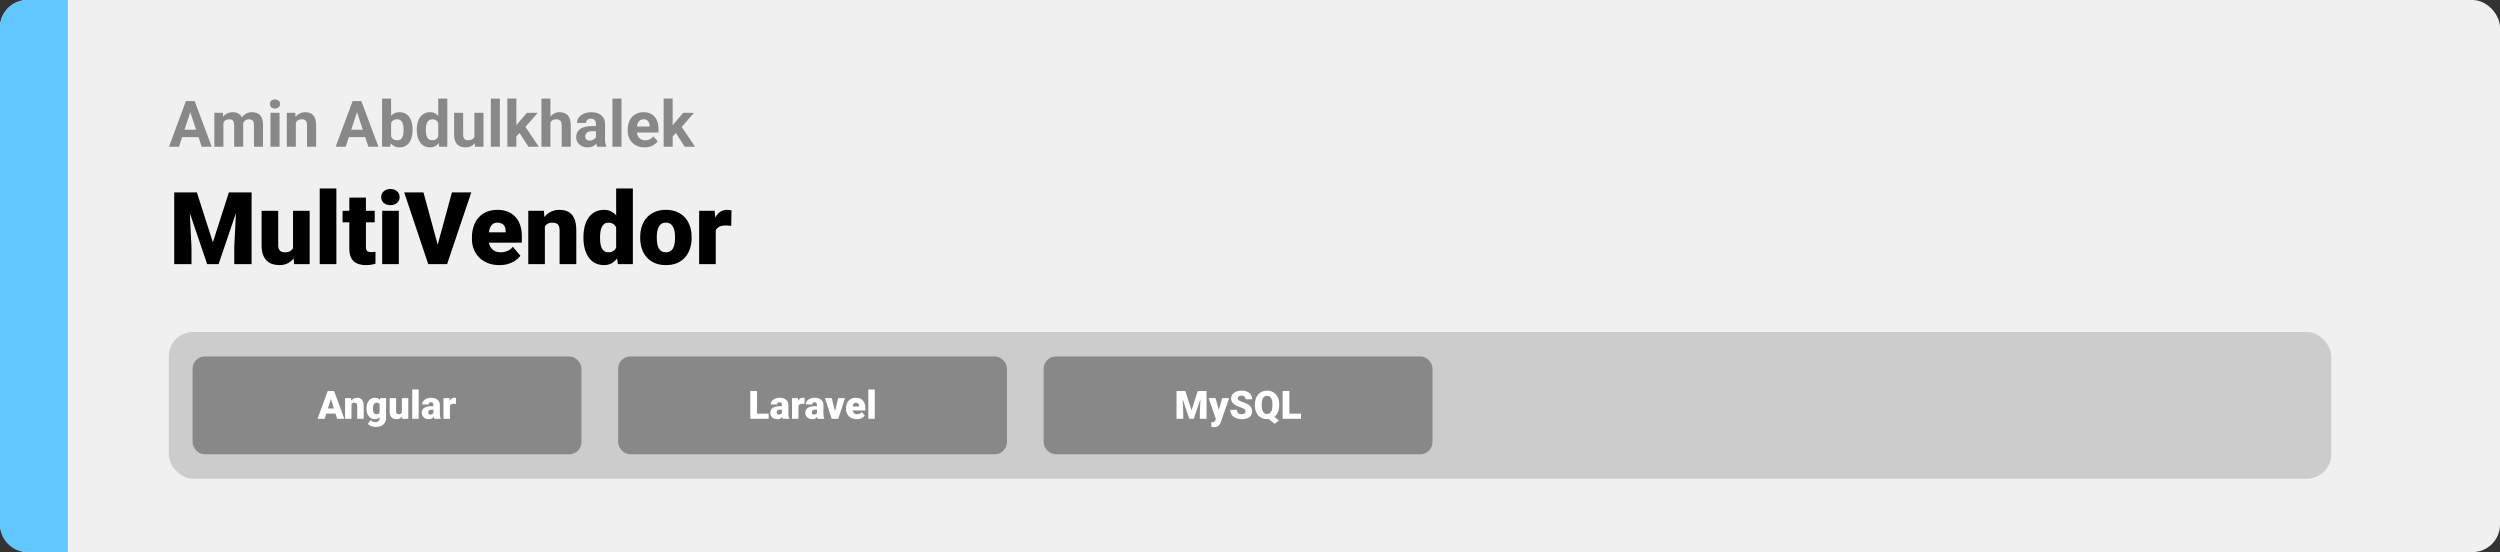 <svg width="1363" height="301" viewBox="0 0 1363 301" fill="none" xmlns="http://www.w3.org/2000/svg">
<rect x="0" y="0" width="1363" height="301" fill="#333333" stroke="none"/>
<rect width="1363" height="301" rx="15" fill="#F0F0F0"/>
<path d="M0 15C0 6.716 6.716 0 15 0H37V301H15C6.716 301 0 294.284 0 286V15Z" fill="#62C6FF"/>
<path d="M99.654 104.898H107.334L116.062 132.103L124.791 104.898H132.471L119.178 144H112.947L99.654 104.898ZM94.981 104.898H102.93L104.407 134.869V144H94.981V104.898ZM129.195 104.898H137.171V144H127.718V134.869L129.195 104.898ZM159.756 136.937V114.942H168.833V144H160.347L159.756 136.937ZM160.616 131.029L162.979 130.975C162.979 132.927 162.746 134.735 162.281 136.4C161.815 138.047 161.126 139.479 160.213 140.697C159.318 141.914 158.208 142.863 156.883 143.543C155.576 144.206 154.063 144.537 152.344 144.537C150.912 144.537 149.596 144.34 148.396 143.946C147.215 143.535 146.194 142.899 145.335 142.04C144.476 141.162 143.804 140.043 143.321 138.683C142.855 137.304 142.623 135.657 142.623 133.741V114.942H151.673V133.795C151.673 134.439 151.753 134.994 151.915 135.46C152.076 135.925 152.308 136.319 152.613 136.642C152.917 136.946 153.293 137.179 153.741 137.34C154.206 137.483 154.734 137.555 155.325 137.555C156.686 137.555 157.751 137.268 158.521 136.695C159.291 136.122 159.828 135.344 160.132 134.359C160.455 133.374 160.616 132.264 160.616 131.029ZM183.389 102.75V144H174.312V102.75H183.389ZM204.283 114.942V121.227H186.773V114.942H204.283ZM190.452 107.718H199.502V134.52C199.502 135.29 199.592 135.89 199.771 136.319C199.95 136.731 200.254 137.027 200.684 137.206C201.132 137.367 201.722 137.447 202.457 137.447C202.976 137.447 203.405 137.438 203.746 137.42C204.086 137.385 204.408 137.34 204.712 137.286V143.758C203.943 144.009 203.137 144.197 202.295 144.322C201.454 144.465 200.559 144.537 199.61 144.537C197.676 144.537 196.02 144.233 194.642 143.624C193.281 143.015 192.243 142.057 191.526 140.75C190.81 139.444 190.452 137.743 190.452 135.648V107.718ZM217.442 114.942V144H208.365V114.942H217.442ZM207.828 107.45C207.828 106.161 208.293 105.104 209.224 104.281C210.155 103.457 211.364 103.045 212.85 103.045C214.336 103.045 215.544 103.457 216.475 104.281C217.406 105.104 217.872 106.161 217.872 107.45C217.872 108.739 217.406 109.795 216.475 110.619C215.544 111.442 214.336 111.854 212.85 111.854C211.364 111.854 210.155 111.442 209.224 110.619C208.293 109.795 207.828 108.739 207.828 107.45ZM238.255 134.789L246.392 104.898H256.946L243.76 144H236.939L238.255 134.789ZM230.87 104.898L239.007 134.789L240.376 144H233.475L220.369 104.898H230.87ZM272.281 144.537C269.917 144.537 267.805 144.17 265.943 143.436C264.081 142.684 262.505 141.655 261.216 140.348C259.945 139.041 258.969 137.537 258.289 135.836C257.627 134.135 257.295 132.336 257.295 130.438V129.417C257.295 127.287 257.591 125.318 258.182 123.509C258.772 121.683 259.65 120.09 260.813 118.729C261.977 117.368 263.436 116.312 265.191 115.56C266.945 114.79 268.986 114.405 271.314 114.405C273.373 114.405 275.217 114.736 276.846 115.399C278.475 116.061 279.854 117.01 280.982 118.246C282.128 119.481 282.996 120.976 283.587 122.73C284.196 124.485 284.5 126.454 284.5 128.639V132.318H260.76V126.651H275.665V125.953C275.682 124.986 275.512 124.163 275.154 123.482C274.814 122.802 274.313 122.283 273.65 121.925C272.988 121.567 272.182 121.388 271.233 121.388C270.249 121.388 269.434 121.603 268.79 122.032C268.163 122.462 267.671 123.053 267.312 123.805C266.972 124.539 266.731 125.389 266.587 126.356C266.444 127.323 266.373 128.343 266.373 129.417V130.438C266.373 131.512 266.516 132.488 266.802 133.365C267.107 134.243 267.536 134.994 268.091 135.621C268.664 136.23 269.345 136.704 270.132 137.044C270.938 137.385 271.851 137.555 272.872 137.555C274.107 137.555 275.324 137.322 276.524 136.856C277.723 136.391 278.753 135.621 279.612 134.547L283.721 139.435C283.13 140.276 282.289 141.091 281.197 141.878C280.123 142.666 278.833 143.311 277.33 143.812C275.826 144.295 274.143 144.537 272.281 144.537ZM297.068 121.146V144H288.018V114.942H296.504L297.068 121.146ZM295.994 128.478L293.873 128.531C293.873 126.311 294.141 124.333 294.678 122.596C295.215 120.842 295.976 119.356 296.961 118.138C297.946 116.921 299.118 115.999 300.479 115.372C301.858 114.728 303.388 114.405 305.071 114.405C306.414 114.405 307.64 114.602 308.75 114.996C309.878 115.39 310.845 116.026 311.651 116.903C312.474 117.78 313.101 118.944 313.531 120.394C313.978 121.826 314.202 123.599 314.202 125.711V144H305.098V125.685C305.098 124.521 304.937 123.635 304.615 123.026C304.292 122.399 303.827 121.97 303.218 121.737C302.61 121.504 301.867 121.388 300.989 121.388C300.058 121.388 299.271 121.567 298.626 121.925C297.981 122.283 297.462 122.784 297.068 123.429C296.692 124.055 296.415 124.798 296.236 125.658C296.075 126.517 295.994 127.457 295.994 128.478ZM335.928 137.34V102.75H345.032V144H336.868L335.928 137.34ZM318.096 129.82V129.256C318.096 127.054 318.338 125.049 318.821 123.241C319.305 121.415 320.021 119.848 320.97 118.541C321.919 117.216 323.1 116.196 324.515 115.479C325.929 114.763 327.558 114.405 329.402 114.405C331.049 114.405 332.491 114.79 333.726 115.56C334.961 116.312 336.018 117.368 336.895 118.729C337.772 120.09 338.488 121.683 339.043 123.509C339.598 125.318 340.019 127.269 340.306 129.364V130.035C340.019 132.005 339.598 133.867 339.043 135.621C338.488 137.358 337.772 138.897 336.895 140.24C336.018 141.583 334.952 142.639 333.699 143.409C332.464 144.161 331.014 144.537 329.349 144.537C327.505 144.537 325.875 144.17 324.461 143.436C323.064 142.702 321.892 141.673 320.943 140.348C320.012 139.023 319.305 137.465 318.821 135.675C318.338 133.884 318.096 131.933 318.096 129.82ZM327.146 129.256V129.82C327.146 130.912 327.218 131.924 327.361 132.855C327.505 133.786 327.746 134.61 328.086 135.326C328.444 136.024 328.91 136.57 329.483 136.964C330.074 137.358 330.799 137.555 331.658 137.555C332.822 137.555 333.78 137.277 334.532 136.722C335.302 136.167 335.866 135.379 336.224 134.359C336.6 133.338 336.761 132.139 336.707 130.76V128.639C336.743 127.457 336.662 126.419 336.465 125.523C336.268 124.61 335.955 123.849 335.525 123.241C335.114 122.632 334.585 122.175 333.941 121.871C333.314 121.549 332.571 121.388 331.712 121.388C330.87 121.388 330.154 121.585 329.563 121.979C328.991 122.372 328.525 122.927 328.167 123.644C327.809 124.342 327.549 125.174 327.388 126.141C327.227 127.09 327.146 128.128 327.146 129.256ZM349.034 129.767V129.203C349.034 127.072 349.338 125.112 349.947 123.321C350.556 121.513 351.451 119.946 352.632 118.622C353.814 117.297 355.273 116.267 357.01 115.533C358.746 114.781 360.752 114.405 363.025 114.405C365.317 114.405 367.331 114.781 369.068 115.533C370.822 116.267 372.291 117.297 373.472 118.622C374.654 119.946 375.549 121.513 376.158 123.321C376.766 125.112 377.071 127.072 377.071 129.203V129.767C377.071 131.879 376.766 133.84 376.158 135.648C375.549 137.438 374.654 139.005 373.472 140.348C372.291 141.673 370.831 142.702 369.095 143.436C367.358 144.17 365.353 144.537 363.079 144.537C360.805 144.537 358.791 144.17 357.037 143.436C355.282 142.702 353.814 141.673 352.632 140.348C351.451 139.005 350.556 137.438 349.947 135.648C349.338 133.84 349.034 131.879 349.034 129.767ZM358.084 129.203V129.767C358.084 130.859 358.165 131.879 358.326 132.828C358.487 133.777 358.755 134.61 359.131 135.326C359.507 136.024 360.018 136.57 360.662 136.964C361.307 137.358 362.112 137.555 363.079 137.555C364.028 137.555 364.816 137.358 365.442 136.964C366.087 136.57 366.597 136.024 366.973 135.326C367.349 134.61 367.618 133.777 367.779 132.828C367.94 131.879 368.021 130.859 368.021 129.767V129.203C368.021 128.146 367.94 127.153 367.779 126.222C367.618 125.273 367.349 124.44 366.973 123.724C366.597 122.99 366.087 122.417 365.442 122.005C364.798 121.594 363.992 121.388 363.025 121.388C362.076 121.388 361.28 121.594 360.635 122.005C360.009 122.417 359.507 122.99 359.131 123.724C358.755 124.44 358.487 125.273 358.326 126.222C358.165 127.153 358.084 128.146 358.084 129.203ZM390.23 122.14V144H381.18V114.942H389.639L390.23 122.14ZM398.824 114.728L398.663 123.133C398.305 123.097 397.821 123.053 397.212 122.999C396.604 122.945 396.093 122.918 395.682 122.918C394.625 122.918 393.712 123.044 392.942 123.294C392.19 123.527 391.564 123.885 391.062 124.369C390.579 124.834 390.221 125.425 389.988 126.141C389.773 126.857 389.675 127.69 389.693 128.639L388.055 127.564C388.055 125.613 388.243 123.84 388.619 122.247C389.013 120.636 389.568 119.248 390.284 118.084C391 116.903 391.868 115.999 392.889 115.372C393.909 114.728 395.055 114.405 396.326 114.405C396.774 114.405 397.212 114.432 397.642 114.486C398.09 114.54 398.484 114.62 398.824 114.728Z" fill="black"/>
<path d="M104.339 59.373L97.571 80H92.12L101.365 55.117H104.834L104.339 59.373ZM109.961 80L103.177 59.373L102.63 55.117H106.133L115.43 80H109.961ZM109.654 70.737V74.753H96.512V70.737H109.654ZM121.805 65.337V80H116.866V61.509H121.497L121.805 65.337ZM121.121 70.105H119.754C119.754 68.817 119.908 67.633 120.215 66.55C120.534 65.457 120.996 64.511 121.6 63.713C122.215 62.904 122.972 62.278 123.873 61.834C124.773 61.389 125.815 61.167 127 61.167C127.82 61.167 128.572 61.292 129.256 61.543C129.939 61.782 130.526 62.164 131.016 62.688C131.517 63.201 131.905 63.873 132.178 64.705C132.452 65.525 132.588 66.51 132.588 67.661V80H127.667V68.208C127.667 67.365 127.553 66.716 127.325 66.26C127.097 65.804 126.772 65.485 126.351 65.303C125.94 65.12 125.445 65.029 124.864 65.029C124.226 65.029 123.667 65.16 123.189 65.422C122.722 65.684 122.334 66.049 122.027 66.516C121.719 66.972 121.491 67.507 121.343 68.123C121.195 68.738 121.121 69.399 121.121 70.105ZM132.127 69.541L130.367 69.763C130.367 68.555 130.515 67.433 130.811 66.397C131.119 65.36 131.569 64.448 132.161 63.662C132.765 62.876 133.511 62.266 134.4 61.834C135.289 61.389 136.314 61.167 137.476 61.167C138.365 61.167 139.174 61.298 139.903 61.56C140.632 61.811 141.253 62.215 141.766 62.773C142.29 63.32 142.688 64.038 142.962 64.927C143.247 65.815 143.389 66.903 143.389 68.191V80H138.45V68.191C138.45 67.336 138.336 66.687 138.108 66.243C137.892 65.787 137.573 65.474 137.151 65.303C136.741 65.12 136.251 65.029 135.682 65.029C135.089 65.029 134.571 65.149 134.126 65.388C133.682 65.616 133.312 65.935 133.016 66.345C132.719 66.755 132.497 67.234 132.349 67.781C132.201 68.316 132.127 68.903 132.127 69.541ZM152.396 61.509V80H147.457V61.509H152.396ZM147.149 56.69C147.149 55.972 147.4 55.379 147.901 54.912C148.402 54.445 149.074 54.211 149.917 54.211C150.749 54.211 151.416 54.445 151.917 54.912C152.43 55.379 152.686 55.972 152.686 56.69C152.686 57.407 152.43 58 151.917 58.467C151.416 58.934 150.749 59.167 149.917 59.167C149.074 59.167 148.402 58.934 147.901 58.467C147.4 58 147.149 57.407 147.149 56.69ZM161.282 65.457V80H156.36V61.509H160.975L161.282 65.457ZM160.564 70.105H159.231C159.231 68.738 159.408 67.507 159.761 66.414C160.114 65.308 160.61 64.368 161.248 63.594C161.886 62.808 162.644 62.209 163.521 61.799C164.41 61.378 165.401 61.167 166.495 61.167C167.361 61.167 168.152 61.292 168.87 61.543C169.588 61.794 170.203 62.192 170.716 62.739C171.24 63.286 171.639 64.01 171.912 64.91C172.197 65.81 172.339 66.909 172.339 68.208V80H167.383V68.191C167.383 67.371 167.269 66.733 167.042 66.277C166.814 65.821 166.478 65.502 166.033 65.32C165.6 65.126 165.065 65.029 164.427 65.029C163.766 65.029 163.191 65.16 162.701 65.422C162.222 65.684 161.823 66.049 161.504 66.516C161.197 66.972 160.963 67.507 160.804 68.123C160.644 68.738 160.564 69.399 160.564 70.105ZM195.223 59.373L188.455 80H183.003L192.249 55.117H195.718L195.223 59.373ZM200.845 80L194.061 59.373L193.514 55.117H197.017L206.314 80H200.845ZM200.538 70.737V74.753H187.396V70.737H200.538ZM208.313 53.75H213.235V75.762L212.74 80H208.313V53.75ZM224.942 70.566V70.925C224.942 72.304 224.794 73.569 224.498 74.719C224.213 75.87 223.768 76.867 223.165 77.71C222.561 78.542 221.809 79.191 220.909 79.658C220.02 80.114 218.972 80.342 217.764 80.342C216.636 80.342 215.656 80.114 214.825 79.658C214.004 79.203 213.315 78.559 212.757 77.727C212.199 76.895 211.749 75.921 211.407 74.805C211.065 73.688 210.809 72.469 210.638 71.147V70.361C210.809 69.04 211.065 67.821 211.407 66.704C211.749 65.588 212.199 64.613 212.757 63.782C213.315 62.95 214.004 62.306 214.825 61.851C215.645 61.395 216.613 61.167 217.73 61.167C218.949 61.167 220.009 61.401 220.909 61.868C221.82 62.323 222.572 62.973 223.165 63.816C223.768 64.648 224.213 65.639 224.498 66.79C224.794 67.929 224.942 69.188 224.942 70.566ZM220.02 70.925V70.566C220.02 69.814 219.963 69.108 219.849 68.447C219.747 67.775 219.564 67.188 219.302 66.687C219.04 66.174 218.681 65.77 218.226 65.474C217.781 65.177 217.206 65.029 216.5 65.029C215.827 65.029 215.258 65.143 214.791 65.371C214.323 65.599 213.936 65.918 213.628 66.328C213.332 66.738 213.11 67.228 212.962 67.798C212.814 68.356 212.723 68.971 212.688 69.644V71.882C212.723 72.782 212.871 73.58 213.133 74.275C213.406 74.959 213.816 75.5 214.363 75.898C214.922 76.286 215.645 76.48 216.534 76.48C217.229 76.48 217.804 76.343 218.26 76.069C218.715 75.796 219.069 75.409 219.319 74.907C219.581 74.406 219.764 73.819 219.866 73.147C219.969 72.463 220.02 71.723 220.02 70.925ZM238.921 75.967V53.75H243.877V80H239.417L238.921 75.967ZM227.232 70.977V70.618C227.232 69.205 227.391 67.923 227.71 66.772C228.029 65.61 228.497 64.613 229.112 63.782C229.727 62.95 230.485 62.306 231.385 61.851C232.285 61.395 233.31 61.167 234.461 61.167C235.543 61.167 236.489 61.395 237.298 61.851C238.118 62.306 238.813 62.956 239.383 63.799C239.964 64.63 240.431 65.616 240.784 66.755C241.137 67.883 241.394 69.12 241.553 70.464V71.25C241.394 72.537 241.137 73.734 240.784 74.839C240.431 75.944 239.964 76.912 239.383 77.744C238.813 78.564 238.118 79.203 237.298 79.658C236.478 80.114 235.521 80.342 234.427 80.342C233.276 80.342 232.251 80.108 231.351 79.641C230.462 79.174 229.71 78.519 229.095 77.676C228.491 76.833 228.029 75.841 227.71 74.702C227.391 73.563 227.232 72.321 227.232 70.977ZM232.154 70.618V70.977C232.154 71.74 232.211 72.452 232.325 73.113C232.45 73.774 232.649 74.36 232.923 74.873C233.208 75.374 233.572 75.767 234.017 76.052C234.472 76.326 235.025 76.462 235.674 76.462C236.517 76.462 237.212 76.274 237.759 75.898C238.306 75.511 238.722 74.981 239.007 74.309C239.303 73.637 239.474 72.862 239.52 71.985V69.746C239.485 69.028 239.383 68.385 239.212 67.815C239.052 67.234 238.813 66.738 238.494 66.328C238.187 65.918 237.799 65.599 237.332 65.371C236.876 65.143 236.335 65.029 235.708 65.029C235.07 65.029 234.524 65.177 234.068 65.474C233.612 65.758 233.242 66.151 232.957 66.653C232.684 67.154 232.479 67.747 232.342 68.43C232.216 69.102 232.154 69.832 232.154 70.618ZM258.66 75.574V61.509H263.582V80H258.951L258.66 75.574ZM259.207 71.78L260.66 71.746C260.66 72.976 260.517 74.121 260.232 75.181C259.948 76.229 259.52 77.14 258.951 77.915C258.381 78.678 257.663 79.276 256.797 79.71C255.931 80.131 254.912 80.342 253.738 80.342C252.838 80.342 252.007 80.216 251.243 79.966C250.491 79.704 249.842 79.299 249.295 78.752C248.759 78.194 248.338 77.482 248.03 76.616C247.734 75.739 247.586 74.685 247.586 73.455V61.509H252.508V73.489C252.508 74.036 252.57 74.497 252.696 74.873C252.833 75.249 253.021 75.557 253.26 75.796C253.499 76.035 253.778 76.206 254.097 76.309C254.428 76.411 254.792 76.462 255.191 76.462C256.205 76.462 257.002 76.257 257.583 75.847C258.176 75.437 258.592 74.879 258.831 74.172C259.082 73.455 259.207 72.657 259.207 71.78ZM272.537 53.75V80H267.598V53.75H272.537ZM281.526 53.733V80H276.604V53.733H281.526ZM293.182 61.509L285.149 70.669L280.843 75.027L279.048 71.472L282.466 67.131L287.269 61.509H293.182ZM288.072 80L282.603 71.455L286.004 68.481L293.746 80H288.072ZM300.103 53.75V80H295.181V53.75H300.103ZM299.402 70.105H298.052C298.064 68.817 298.235 67.633 298.565 66.55C298.895 65.457 299.368 64.511 299.983 63.713C300.599 62.904 301.333 62.278 302.188 61.834C303.054 61.389 304.011 61.167 305.059 61.167C305.971 61.167 306.797 61.298 307.537 61.56C308.289 61.811 308.933 62.221 309.468 62.791C310.015 63.349 310.437 64.084 310.733 64.995C311.029 65.907 311.177 67.012 311.177 68.311V80H306.221V68.276C306.221 67.456 306.102 66.812 305.862 66.345C305.634 65.867 305.298 65.531 304.854 65.337C304.421 65.132 303.886 65.029 303.248 65.029C302.541 65.029 301.937 65.16 301.436 65.422C300.946 65.684 300.553 66.049 300.257 66.516C299.961 66.972 299.744 67.507 299.607 68.123C299.471 68.738 299.402 69.399 299.402 70.105ZM324.9 75.83V67.593C324.9 67 324.804 66.493 324.61 66.072C324.416 65.639 324.114 65.303 323.704 65.064C323.305 64.824 322.787 64.705 322.149 64.705C321.602 64.705 321.129 64.801 320.73 64.995C320.332 65.177 320.024 65.445 319.808 65.798C319.591 66.14 319.483 66.545 319.483 67.012H314.561C314.561 66.226 314.743 65.479 315.108 64.773C315.472 64.067 316.002 63.446 316.697 62.91C317.392 62.363 318.218 61.936 319.175 61.628C320.144 61.321 321.226 61.167 322.422 61.167C323.858 61.167 325.134 61.406 326.25 61.885C327.367 62.363 328.244 63.081 328.882 64.038C329.532 64.995 329.856 66.191 329.856 67.627V75.54C329.856 76.553 329.919 77.385 330.044 78.035C330.17 78.673 330.352 79.231 330.591 79.71V80H325.618C325.379 79.499 325.197 78.872 325.071 78.12C324.957 77.357 324.9 76.593 324.9 75.83ZM325.55 68.738L325.584 71.523H322.833C322.183 71.523 321.619 71.597 321.141 71.746C320.662 71.894 320.269 72.105 319.961 72.378C319.654 72.64 319.426 72.948 319.278 73.301C319.141 73.654 319.073 74.041 319.073 74.463C319.073 74.884 319.17 75.266 319.363 75.608C319.557 75.938 319.836 76.2 320.201 76.394C320.565 76.576 320.993 76.668 321.482 76.668C322.223 76.668 322.867 76.519 323.414 76.223C323.96 75.927 324.382 75.562 324.678 75.129C324.986 74.697 325.145 74.286 325.157 73.899L326.456 75.984C326.273 76.451 326.023 76.935 325.704 77.436C325.396 77.938 325.003 78.411 324.524 78.855C324.046 79.288 323.471 79.647 322.798 79.932C322.126 80.205 321.329 80.342 320.406 80.342C319.232 80.342 318.167 80.108 317.21 79.641C316.264 79.163 315.512 78.507 314.954 77.676C314.407 76.833 314.134 75.876 314.134 74.805C314.134 73.836 314.316 72.976 314.681 72.224C315.045 71.472 315.581 70.84 316.287 70.327C317.005 69.803 317.899 69.41 318.97 69.148C320.041 68.874 321.283 68.738 322.696 68.738H325.55ZM338.846 53.75V80H333.907V53.75H338.846ZM351.424 80.342C349.988 80.342 348.701 80.114 347.562 79.658C346.422 79.191 345.454 78.547 344.656 77.727C343.87 76.907 343.266 75.955 342.845 74.873C342.423 73.779 342.212 72.617 342.212 71.387V70.703C342.212 69.302 342.412 68.02 342.811 66.858C343.209 65.696 343.779 64.688 344.52 63.833C345.271 62.978 346.183 62.323 347.254 61.868C348.325 61.401 349.533 61.167 350.877 61.167C352.187 61.167 353.349 61.383 354.363 61.816C355.377 62.249 356.226 62.865 356.91 63.662C357.605 64.46 358.129 65.417 358.482 66.533C358.835 67.638 359.012 68.869 359.012 70.225V72.275H344.314V68.994H354.175V68.618C354.175 67.935 354.05 67.325 353.799 66.79C353.56 66.243 353.195 65.81 352.706 65.491C352.216 65.172 351.589 65.012 350.826 65.012C350.176 65.012 349.618 65.155 349.151 65.439C348.684 65.724 348.302 66.123 348.006 66.636C347.721 67.148 347.505 67.752 347.356 68.447C347.22 69.131 347.151 69.883 347.151 70.703V71.387C347.151 72.127 347.254 72.811 347.459 73.438C347.675 74.064 347.977 74.605 348.365 75.061C348.764 75.517 349.242 75.87 349.8 76.121C350.37 76.371 351.014 76.497 351.731 76.497C352.62 76.497 353.446 76.326 354.209 75.984C354.984 75.631 355.651 75.101 356.209 74.394L358.602 76.992C358.214 77.55 357.684 78.086 357.012 78.599C356.351 79.111 355.554 79.533 354.62 79.863C353.685 80.182 352.62 80.342 351.424 80.342ZM366.736 53.733V80H361.814V53.733H366.736ZM378.392 61.509L370.359 70.669L366.053 75.027L364.258 71.472L367.676 67.131L372.479 61.509H378.392ZM373.282 80L367.813 71.455L371.214 68.481L378.956 80H373.282Z" fill="#888888"/>
<rect x="92" y="181" width="1179" height="80" rx="13.333" fill="#CCCCCC"/>
<rect x="107" y="196.333" width="208" height="49.333" rx="4.667" fill="#888888" stroke="#888888" stroke-width="4"/>
<path d="M180.729 216.354L177.031 228.333H173.104L178.677 213.167H181.167L180.729 216.354ZM183.792 228.333L180.083 216.354L179.604 213.167H182.125L187.729 228.333H183.792ZM183.646 222.677V225.5H175.865V222.677H183.646ZM191.625 219.469V228.333H188.115V217.062H191.406L191.625 219.469ZM191.208 222.312L190.385 222.333C190.385 221.472 190.49 220.705 190.698 220.031C190.906 219.351 191.201 218.774 191.583 218.302C191.965 217.83 192.42 217.472 192.948 217.229C193.483 216.979 194.076 216.854 194.729 216.854C195.25 216.854 195.726 216.931 196.156 217.083C196.594 217.236 196.969 217.483 197.281 217.823C197.601 218.163 197.844 218.615 198.01 219.177C198.184 219.733 198.271 220.42 198.271 221.24V228.333H194.74V221.229C194.74 220.778 194.677 220.434 194.552 220.198C194.427 219.955 194.247 219.788 194.01 219.698C193.774 219.608 193.486 219.562 193.146 219.562C192.785 219.562 192.479 219.632 192.229 219.771C191.979 219.91 191.778 220.104 191.625 220.354C191.479 220.597 191.372 220.885 191.302 221.219C191.24 221.552 191.208 221.917 191.208 222.312ZM207.302 217.062H210.49V227.896C210.49 228.937 210.25 229.819 209.771 230.542C209.292 231.271 208.622 231.823 207.76 232.198C206.906 232.58 205.906 232.771 204.76 232.771C204.253 232.771 203.736 232.705 203.208 232.573C202.681 232.448 202.187 232.26 201.729 232.01C201.271 231.76 200.885 231.451 200.573 231.083L202.042 229.021C202.326 229.34 202.684 229.611 203.115 229.833C203.545 230.062 204.052 230.177 204.635 230.177C205.142 230.177 205.566 230.087 205.906 229.906C206.253 229.726 206.517 229.462 206.698 229.115C206.878 228.774 206.969 228.361 206.969 227.875V219.729L207.302 217.062ZM199.812 222.833V222.615C199.812 221.76 199.917 220.983 200.125 220.281C200.34 219.573 200.646 218.965 201.042 218.458C201.444 217.944 201.931 217.549 202.5 217.271C203.069 216.993 203.712 216.854 204.427 216.854C205.198 216.854 205.83 217.003 206.323 217.302C206.823 217.594 207.222 218.003 207.521 218.531C207.826 219.059 208.062 219.677 208.229 220.385C208.403 221.087 208.549 221.844 208.667 222.656V222.917C208.549 223.681 208.385 224.403 208.177 225.083C207.976 225.757 207.712 226.354 207.385 226.875C207.059 227.396 206.649 227.806 206.156 228.104C205.67 228.396 205.087 228.542 204.406 228.542C203.698 228.542 203.059 228.399 202.49 228.115C201.927 227.83 201.444 227.431 201.042 226.917C200.646 226.403 200.34 225.799 200.125 225.104C199.917 224.41 199.812 223.653 199.812 222.833ZM203.323 222.615V222.833C203.323 223.257 203.361 223.649 203.437 224.01C203.521 224.372 203.646 224.691 203.812 224.969C203.979 225.24 204.184 225.451 204.427 225.604C204.677 225.757 204.969 225.833 205.302 225.833C205.809 225.833 206.219 225.726 206.531 225.51C206.844 225.295 207.069 224.99 207.208 224.594C207.347 224.198 207.406 223.733 207.385 223.198V222.375C207.399 221.917 207.368 221.514 207.292 221.167C207.215 220.812 207.094 220.517 206.927 220.281C206.767 220.045 206.552 219.868 206.281 219.75C206.017 219.625 205.698 219.562 205.323 219.562C204.997 219.562 204.708 219.639 204.458 219.792C204.208 219.944 204 220.16 203.833 220.437C203.667 220.708 203.538 221.031 203.448 221.406C203.365 221.774 203.323 222.177 203.323 222.615ZM219.094 225.594V217.062H222.615V228.333H219.323L219.094 225.594ZM219.427 223.302L220.344 223.281C220.344 224.038 220.253 224.74 220.073 225.385C219.892 226.024 219.625 226.58 219.271 227.052C218.924 227.524 218.493 227.892 217.979 228.156C217.472 228.413 216.885 228.542 216.219 228.542C215.663 228.542 215.153 228.465 214.687 228.312C214.229 228.153 213.833 227.906 213.5 227.573C213.167 227.233 212.906 226.799 212.719 226.271C212.538 225.736 212.448 225.097 212.448 224.354V217.062H215.958V224.375C215.958 224.625 215.99 224.84 216.052 225.021C216.115 225.201 216.205 225.354 216.323 225.479C216.441 225.597 216.587 225.687 216.76 225.75C216.941 225.806 217.146 225.833 217.375 225.833C217.903 225.833 218.316 225.722 218.615 225.5C218.913 225.278 219.122 224.976 219.24 224.594C219.365 224.212 219.427 223.781 219.427 223.302ZM228.26 212.333V228.333H224.74V212.333H228.26ZM236.281 225.5V220.854C236.281 220.535 236.236 220.26 236.146 220.031C236.056 219.802 235.913 219.625 235.719 219.5C235.524 219.368 235.264 219.302 234.938 219.302C234.674 219.302 234.448 219.347 234.26 219.437C234.073 219.528 233.931 219.663 233.833 219.844C233.736 220.024 233.688 220.253 233.688 220.531H230.177C230.177 220.01 230.292 219.528 230.521 219.083C230.757 218.632 231.09 218.24 231.521 217.906C231.958 217.573 232.479 217.316 233.083 217.135C233.694 216.948 234.375 216.854 235.125 216.854C236.021 216.854 236.819 217.003 237.521 217.302C238.229 217.601 238.788 218.049 239.198 218.646C239.608 219.236 239.813 219.979 239.813 220.875V225.49C239.813 226.226 239.854 226.785 239.938 227.167C240.021 227.542 240.139 227.872 240.292 228.156V228.333H236.771C236.604 227.986 236.479 227.562 236.396 227.062C236.319 226.556 236.281 226.035 236.281 225.5ZM236.708 221.448L236.729 223.323H235.177C234.851 223.323 234.573 223.368 234.344 223.458C234.122 223.549 233.941 223.674 233.802 223.833C233.67 223.986 233.573 224.16 233.51 224.354C233.455 224.549 233.427 224.753 233.427 224.969C233.427 225.177 233.476 225.365 233.573 225.531C233.677 225.691 233.816 225.816 233.99 225.906C234.163 225.997 234.358 226.042 234.573 226.042C234.962 226.042 235.292 225.969 235.563 225.823C235.84 225.67 236.052 225.486 236.198 225.271C236.344 225.056 236.417 224.854 236.417 224.667L237.188 226.104C237.049 226.382 236.889 226.663 236.708 226.948C236.535 227.233 236.316 227.497 236.052 227.74C235.795 227.976 235.479 228.17 235.104 228.323C234.729 228.469 234.274 228.542 233.74 228.542C233.045 228.542 232.406 228.399 231.823 228.115C231.247 227.83 230.785 227.434 230.438 226.927C230.09 226.413 229.917 225.823 229.917 225.156C229.917 224.573 230.021 224.052 230.229 223.594C230.444 223.135 230.767 222.747 231.198 222.427C231.628 222.108 232.177 221.865 232.844 221.698C233.51 221.531 234.295 221.448 235.198 221.448H236.708ZM245.302 219.854V228.333H241.792V217.062H245.073L245.302 219.854ZM248.635 216.979L248.573 220.24C248.434 220.226 248.247 220.208 248.01 220.187C247.774 220.167 247.576 220.156 247.417 220.156C247.007 220.156 246.653 220.205 246.354 220.302C246.062 220.392 245.819 220.531 245.625 220.719C245.437 220.899 245.299 221.128 245.208 221.406C245.125 221.684 245.087 222.007 245.094 222.375L244.458 221.958C244.458 221.201 244.531 220.514 244.677 219.896C244.83 219.271 245.045 218.733 245.323 218.281C245.601 217.823 245.937 217.472 246.333 217.229C246.729 216.979 247.174 216.854 247.667 216.854C247.84 216.854 248.01 216.865 248.177 216.885C248.351 216.906 248.503 216.937 248.635 216.979Z" fill="white"/>
<rect x="339" y="196.333" width="208" height="49.333" rx="4.667" fill="#888888" stroke="#888888" stroke-width="4"/>
<path d="M419.073 225.521V228.333H411.406V225.521H419.073ZM412.708 213.167V228.333H409.052V213.167H412.708ZM426.302 225.5V220.854C426.302 220.535 426.257 220.26 426.167 220.031C426.076 219.802 425.934 219.625 425.74 219.5C425.545 219.368 425.285 219.302 424.958 219.302C424.694 219.302 424.469 219.347 424.281 219.437C424.094 219.528 423.951 219.663 423.854 219.844C423.757 220.024 423.708 220.253 423.708 220.531H420.198C420.198 220.01 420.312 219.528 420.542 219.083C420.778 218.632 421.111 218.24 421.542 217.906C421.979 217.573 422.5 217.316 423.104 217.135C423.715 216.948 424.396 216.854 425.146 216.854C426.042 216.854 426.84 217.003 427.542 217.302C428.25 217.601 428.809 218.049 429.219 218.646C429.628 219.236 429.833 219.979 429.833 220.875V225.49C429.833 226.226 429.875 226.785 429.958 227.167C430.042 227.542 430.16 227.872 430.312 228.156V228.333H426.792C426.625 227.986 426.5 227.562 426.417 227.062C426.34 226.556 426.302 226.035 426.302 225.5ZM426.729 221.448L426.75 223.323H425.198C424.872 223.323 424.594 223.368 424.365 223.458C424.142 223.549 423.962 223.674 423.823 223.833C423.691 223.986 423.594 224.16 423.531 224.354C423.476 224.549 423.448 224.753 423.448 224.969C423.448 225.177 423.497 225.365 423.594 225.531C423.698 225.691 423.837 225.816 424.01 225.906C424.184 225.997 424.378 226.042 424.594 226.042C424.983 226.042 425.312 225.969 425.583 225.823C425.861 225.67 426.073 225.486 426.219 225.271C426.365 225.056 426.437 224.854 426.437 224.667L427.208 226.104C427.069 226.382 426.91 226.663 426.729 226.948C426.556 227.233 426.337 227.497 426.073 227.74C425.816 227.976 425.5 228.17 425.125 228.323C424.75 228.469 424.295 228.542 423.76 228.542C423.066 228.542 422.427 228.399 421.844 228.115C421.267 227.83 420.806 227.434 420.458 226.927C420.111 226.413 419.937 225.823 419.937 225.156C419.937 224.573 420.042 224.052 420.25 223.594C420.465 223.135 420.788 222.747 421.219 222.427C421.649 222.108 422.198 221.865 422.865 221.698C423.531 221.531 424.316 221.448 425.219 221.448H426.729ZM435.323 219.854V228.333H431.812V217.062H435.094L435.323 219.854ZM438.656 216.979L438.594 220.24C438.455 220.226 438.267 220.208 438.031 220.187C437.795 220.167 437.597 220.156 437.437 220.156C437.028 220.156 436.674 220.205 436.375 220.302C436.083 220.392 435.84 220.531 435.646 220.719C435.458 220.899 435.319 221.128 435.229 221.406C435.146 221.684 435.108 222.007 435.115 222.375L434.479 221.958C434.479 221.201 434.552 220.514 434.698 219.896C434.851 219.271 435.066 218.733 435.344 218.281C435.622 217.823 435.958 217.472 436.354 217.229C436.75 216.979 437.194 216.854 437.687 216.854C437.861 216.854 438.031 216.865 438.198 216.885C438.372 216.906 438.524 216.937 438.656 216.979ZM445.406 225.5V220.854C445.406 220.535 445.361 220.26 445.271 220.031C445.181 219.802 445.038 219.625 444.844 219.5C444.649 219.368 444.389 219.302 444.063 219.302C443.799 219.302 443.573 219.347 443.385 219.437C443.198 219.528 443.056 219.663 442.958 219.844C442.861 220.024 442.813 220.253 442.813 220.531H439.302C439.302 220.01 439.417 219.528 439.646 219.083C439.882 218.632 440.215 218.24 440.646 217.906C441.083 217.573 441.604 217.316 442.208 217.135C442.819 216.948 443.5 216.854 444.25 216.854C445.146 216.854 445.944 217.003 446.646 217.302C447.354 217.601 447.913 218.049 448.323 218.646C448.733 219.236 448.938 219.979 448.938 220.875V225.49C448.938 226.226 448.979 226.785 449.063 227.167C449.146 227.542 449.264 227.872 449.417 228.156V228.333H445.896C445.729 227.986 445.604 227.562 445.521 227.062C445.444 226.556 445.406 226.035 445.406 225.5ZM445.833 221.448L445.854 223.323H444.302C443.976 223.323 443.698 223.368 443.469 223.458C443.247 223.549 443.066 223.674 442.927 223.833C442.795 223.986 442.698 224.16 442.635 224.354C442.58 224.549 442.552 224.753 442.552 224.969C442.552 225.177 442.601 225.365 442.698 225.531C442.802 225.691 442.941 225.816 443.115 225.906C443.288 225.997 443.483 226.042 443.698 226.042C444.087 226.042 444.417 225.969 444.688 225.823C444.965 225.67 445.177 225.486 445.323 225.271C445.469 225.056 445.542 224.854 445.542 224.667L446.313 226.104C446.174 226.382 446.014 226.663 445.833 226.948C445.66 227.233 445.441 227.497 445.177 227.74C444.92 227.976 444.604 228.17 444.229 228.323C443.854 228.469 443.399 228.542 442.865 228.542C442.17 228.542 441.531 228.399 440.948 228.115C440.372 227.83 439.91 227.434 439.563 226.927C439.215 226.413 439.042 225.823 439.042 225.156C439.042 224.573 439.146 224.052 439.354 223.594C439.569 223.135 439.892 222.747 440.323 222.427C440.753 222.108 441.302 221.865 441.969 221.698C442.635 221.531 443.42 221.448 444.323 221.448H445.833ZM454.781 225.927L457 217.062H460.698L457.01 228.333H454.823L454.781 225.927ZM453.469 217.062L455.656 225.927L455.635 228.333H453.437L449.76 217.062H453.469ZM467.052 228.542C466.135 228.542 465.316 228.399 464.594 228.115C463.872 227.823 463.26 227.424 462.76 226.917C462.267 226.41 461.889 225.826 461.625 225.167C461.368 224.507 461.24 223.809 461.24 223.073V222.677C461.24 221.851 461.354 221.087 461.583 220.385C461.812 219.677 462.153 219.059 462.604 218.531C463.056 218.003 463.622 217.594 464.302 217.302C464.983 217.003 465.774 216.854 466.677 216.854C467.476 216.854 468.191 216.983 468.823 217.24C469.455 217.497 469.99 217.865 470.427 218.344C470.872 218.823 471.208 219.403 471.437 220.083C471.674 220.764 471.792 221.528 471.792 222.375V223.802H462.583V221.604H468.365V221.333C468.372 220.958 468.306 220.639 468.167 220.375C468.035 220.111 467.84 219.91 467.583 219.771C467.326 219.632 467.014 219.562 466.646 219.562C466.264 219.562 465.948 219.646 465.698 219.812C465.455 219.979 465.264 220.208 465.125 220.5C464.993 220.785 464.899 221.115 464.844 221.49C464.788 221.865 464.76 222.26 464.76 222.677V223.073C464.76 223.49 464.816 223.868 464.927 224.208C465.045 224.549 465.212 224.84 465.427 225.083C465.649 225.319 465.913 225.503 466.219 225.635C466.531 225.767 466.885 225.833 467.281 225.833C467.76 225.833 468.233 225.743 468.698 225.562C469.163 225.382 469.562 225.083 469.896 224.667L471.49 226.562C471.26 226.889 470.934 227.205 470.51 227.51C470.094 227.816 469.594 228.066 469.01 228.26C468.427 228.448 467.774 228.542 467.052 228.542ZM476.927 212.333V228.333H473.406V212.333H476.927Z" fill="white"/>
<rect x="571" y="196.333" width="208" height="49.333" rx="4.667" fill="#888888" stroke="#888888" stroke-width="4"/>
<path d="M643.26 213.167H646.24L649.625 223.719L653.01 213.167H655.99L650.833 228.333H648.417L643.26 213.167ZM641.448 213.167H644.531L645.104 224.792V228.333H641.448V213.167ZM654.719 213.167H657.812V228.333H654.146V224.792L654.719 213.167ZM663.448 227.01L666.365 217.062H670.135L665.604 230.01C665.507 230.295 665.378 230.601 665.219 230.927C665.059 231.26 664.84 231.576 664.563 231.875C664.285 232.174 663.927 232.417 663.49 232.604C663.059 232.792 662.524 232.885 661.885 232.885C661.545 232.885 661.295 232.868 661.135 232.833C660.983 232.806 660.747 232.753 660.427 232.677V230.167C660.517 230.167 660.594 230.167 660.656 230.167C660.726 230.167 660.802 230.167 660.885 230.167C661.26 230.167 661.559 230.128 661.781 230.052C662.01 229.976 662.184 229.865 662.302 229.719C662.427 229.573 662.524 229.396 662.594 229.187L663.448 227.01ZM662.708 217.062L664.927 224.948L665.313 228.667H662.958L658.948 217.062H662.708ZM679.031 224.302C679.031 224.066 678.997 223.854 678.927 223.667C678.858 223.472 678.729 223.292 678.542 223.125C678.354 222.958 678.083 222.792 677.729 222.625C677.382 222.451 676.924 222.271 676.354 222.083C675.688 221.861 675.045 221.611 674.427 221.333C673.809 221.049 673.257 220.719 672.771 220.344C672.285 219.962 671.899 219.517 671.615 219.01C671.33 218.497 671.188 217.899 671.188 217.219C671.188 216.566 671.333 215.979 671.625 215.458C671.917 214.931 672.323 214.483 672.844 214.115C673.372 213.74 673.99 213.455 674.698 213.26C675.406 213.059 676.181 212.958 677.021 212.958C678.132 212.958 679.111 213.153 679.958 213.542C680.813 213.924 681.479 214.469 681.958 215.177C682.444 215.878 682.688 216.708 682.688 217.667H679.052C679.052 217.285 678.972 216.948 678.813 216.656C678.66 216.365 678.427 216.135 678.115 215.969C677.802 215.802 677.41 215.719 676.938 215.719C676.479 215.719 676.094 215.788 675.781 215.927C675.469 216.066 675.233 216.253 675.073 216.49C674.913 216.719 674.833 216.972 674.833 217.25C674.833 217.479 674.896 217.687 675.021 217.875C675.153 218.056 675.337 218.226 675.573 218.385C675.816 218.545 676.108 218.698 676.448 218.844C676.795 218.99 677.184 219.132 677.615 219.271C678.42 219.528 679.135 219.816 679.76 220.135C680.392 220.448 680.924 220.806 681.354 221.208C681.792 221.604 682.122 222.056 682.344 222.562C682.573 223.069 682.688 223.642 682.688 224.281C682.688 224.962 682.556 225.566 682.292 226.094C682.028 226.622 681.649 227.069 681.156 227.437C680.663 227.799 680.073 228.073 679.385 228.26C678.698 228.448 677.931 228.542 677.083 228.542C676.306 228.542 675.538 228.444 674.781 228.25C674.031 228.049 673.351 227.743 672.74 227.333C672.128 226.917 671.639 226.385 671.271 225.74C670.91 225.087 670.729 224.312 670.729 223.417H674.396C674.396 223.861 674.455 224.236 674.573 224.542C674.691 224.847 674.865 225.094 675.094 225.281C675.323 225.462 675.604 225.594 675.938 225.677C676.271 225.753 676.653 225.792 677.083 225.792C677.549 225.792 677.924 225.726 678.208 225.594C678.493 225.455 678.701 225.274 678.833 225.052C678.965 224.823 679.031 224.573 679.031 224.302ZM693.031 225.833L697.26 229.187L694.99 231.104L690.833 227.75L693.031 225.833ZM697.437 220.448V221.062C697.437 222.222 697.274 223.264 696.948 224.187C696.628 225.104 696.17 225.889 695.573 226.542C694.983 227.187 694.285 227.684 693.479 228.031C692.674 228.372 691.785 228.542 690.812 228.542C689.833 228.542 688.937 228.372 688.125 228.031C687.319 227.684 686.618 227.187 686.021 226.542C685.431 225.889 684.972 225.104 684.646 224.187C684.326 223.264 684.167 222.222 684.167 221.062V220.448C684.167 219.288 684.326 218.247 684.646 217.323C684.972 216.399 685.427 215.615 686.01 214.969C686.601 214.316 687.299 213.819 688.104 213.479C688.917 213.132 689.812 212.958 690.792 212.958C691.764 212.958 692.653 213.132 693.458 213.479C694.271 213.819 694.972 214.316 695.562 214.969C696.16 215.615 696.622 216.399 696.948 217.323C697.274 218.247 697.437 219.288 697.437 220.448ZM693.719 221.062V220.427C693.719 219.677 693.653 219.017 693.521 218.448C693.396 217.872 693.208 217.389 692.958 217C692.708 216.611 692.399 216.319 692.031 216.125C691.67 215.924 691.257 215.823 690.792 215.823C690.306 215.823 689.882 215.924 689.521 216.125C689.16 216.319 688.858 216.611 688.615 217C688.372 217.389 688.187 217.872 688.062 218.448C687.944 219.017 687.885 219.677 687.885 220.427V221.062C687.885 221.806 687.944 222.465 688.062 223.042C688.187 223.611 688.372 224.094 688.615 224.49C688.865 224.885 689.17 225.184 689.531 225.385C689.899 225.587 690.326 225.687 690.812 225.687C691.278 225.687 691.691 225.587 692.052 225.385C692.413 225.184 692.715 224.885 692.958 224.49C693.208 224.094 693.396 223.611 693.521 223.042C693.653 222.465 693.719 221.806 693.719 221.062ZM709.323 225.521V228.333H701.656V225.521H709.323ZM702.958 213.167V228.333H699.302V213.167H702.958Z" fill="white"/>
</svg>
